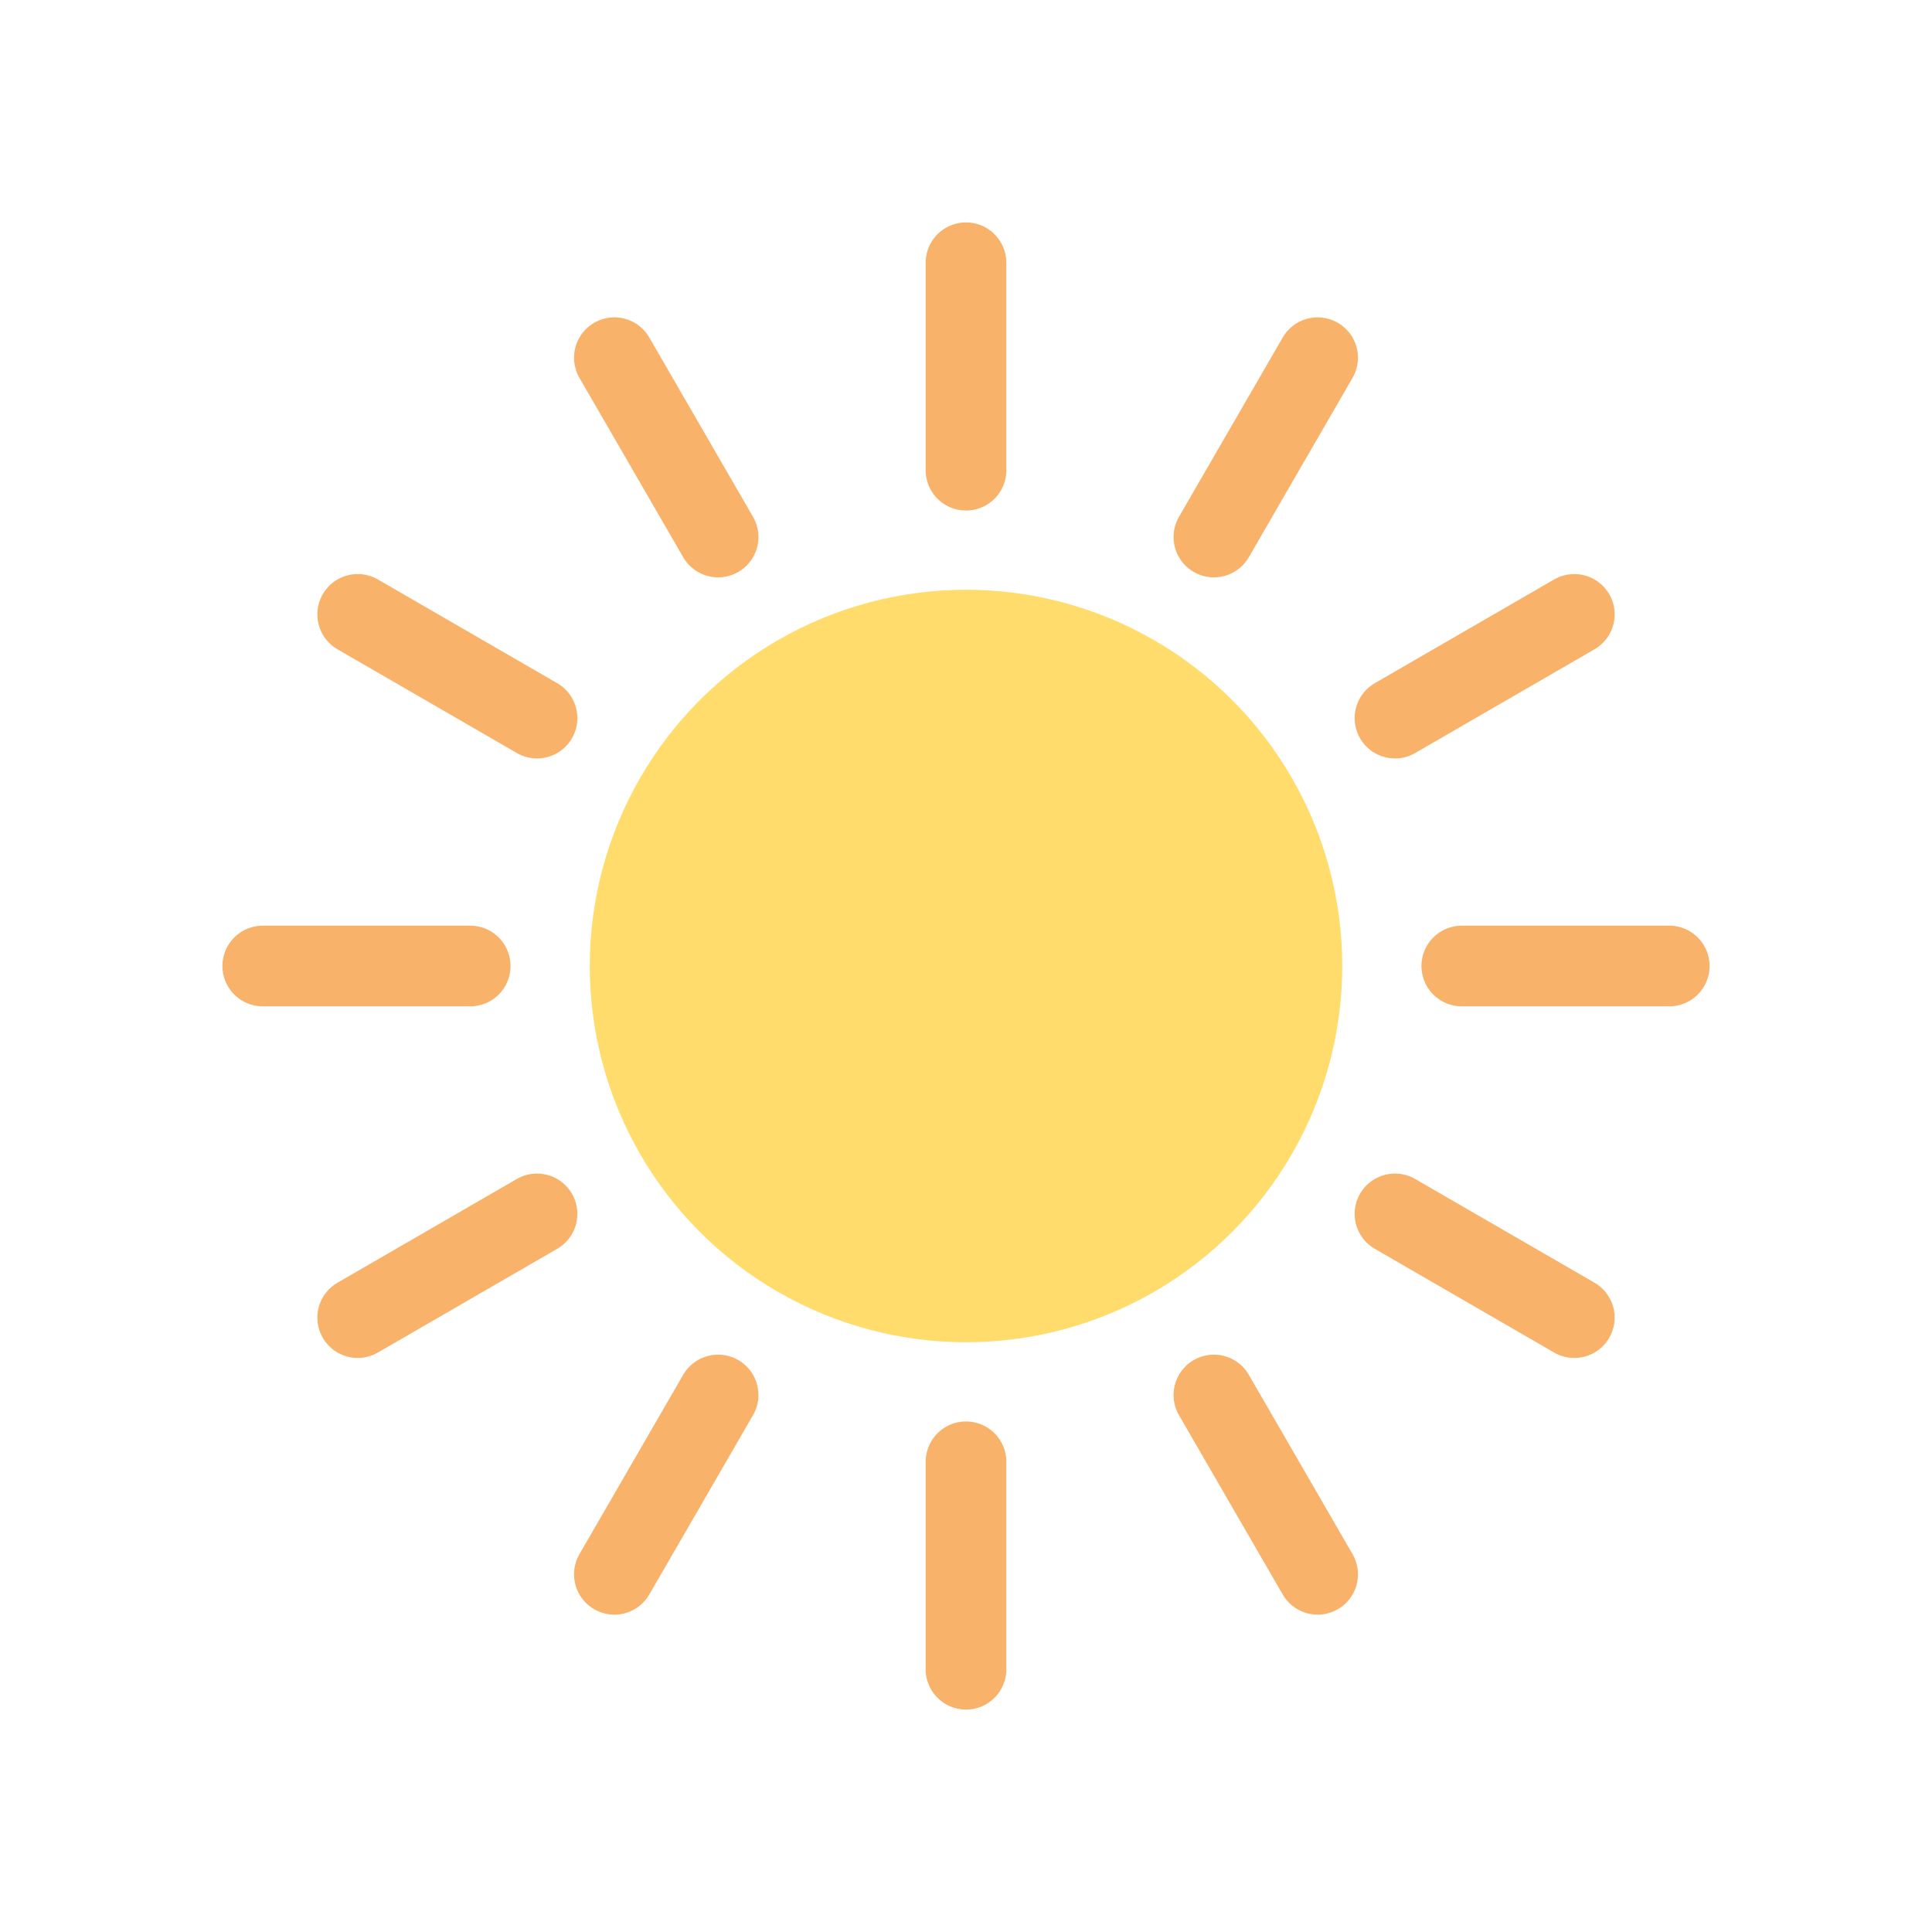 <?xml version="1.0" encoding="utf-8"?>
<svg xml:space="preserve" viewBox="0 0 100 100" y="0" x="0" xmlns="http://www.w3.org/2000/svg" id="圖層_1" version="1.1" style="margin: auto; height: 100%; width: 100%; background: rgb(122, 206, 255) none repeat scroll 0% 0%; display: block; z-index: 1; position: relative; shape-rendering: auto;" width="1920px" height="250px"><g style="transform-origin: 50% 50% 0px; transform: rotate(0deg) scale(1);" class="ldl-scale"><g class="ldl-ani"><g class="ldl-layer"><g class="ldl-ani" style="transform-origin: 50px 50px 0px; transform: scale(0.91); animation: 2s linear -2s infinite normal forwards running breath-866d82d6-c4e7-4f69-ba13-f617ad6ef334;"><circle fill="#ffdc6c" clip-rule="evenodd" fill-rule="evenodd" r="21.4" cy="50" cx="50" style="fill: rgb(255, 220, 108);"></circle></g></g><g class="ldl-layer"><g class="ldl-ani" style="transform-origin: 50px 50px 0px; transform: scale(0.91); animation: 2s linear -2s infinite normal forwards running breath-866d82d6-c4e7-4f69-ba13-f617ad6ef334;"><path d="M50 10v11.8" stroke-miterlimit="10" stroke-linecap="round" stroke-width="4.588" stroke="#f8b26a" fill="none" style="stroke: rgb(248, 178, 106);"></path></g></g><g class="ldl-layer"><g class="ldl-ani" style="transform-origin: 50px 50px 0px; transform: scale(0.91); animation: 2s linear -2s infinite normal forwards running breath-866d82d6-c4e7-4f69-ba13-f617ad6ef334;"><path d="M30 15.4l5.9 10.2" stroke-miterlimit="10" stroke-linecap="round" stroke-width="4.588" stroke="#f8b26a" fill="none" style="stroke: rgb(248, 178, 106);"></path></g></g><g class="ldl-layer"><g class="ldl-ani" style="transform-origin: 50px 50px 0px; transform: scale(0.91); animation: 2s linear -2s infinite normal forwards running breath-866d82d6-c4e7-4f69-ba13-f617ad6ef334;"><path d="M15.4 30l10.2 5.9" stroke-miterlimit="10" stroke-linecap="round" stroke-width="4.588" stroke="#f8b26a" fill="none" style="stroke: rgb(248, 178, 106);"></path></g></g><g class="ldl-layer"><g class="ldl-ani" style="transform-origin: 50px 50px 0px; transform: scale(0.91); animation: 2s linear -2s infinite normal forwards running breath-866d82d6-c4e7-4f69-ba13-f617ad6ef334;"><path d="M10 50h11.8" stroke-miterlimit="10" stroke-linecap="round" stroke-width="4.588" stroke="#f8b26a" fill="none" style="stroke: rgb(248, 178, 106);"></path></g></g><g class="ldl-layer"><g class="ldl-ani" style="transform-origin: 50px 50px 0px; transform: scale(0.91); animation: 2s linear -2s infinite normal forwards running breath-866d82d6-c4e7-4f69-ba13-f617ad6ef334;"><path d="M15.4 70l10.2-5.9" stroke-miterlimit="10" stroke-linecap="round" stroke-width="4.588" stroke="#f8b26a" fill="none" style="stroke: rgb(248, 178, 106);"></path></g></g><g class="ldl-layer"><g class="ldl-ani" style="transform-origin: 50px 50px 0px; transform: scale(0.91); animation: 2s linear -2s infinite normal forwards running breath-866d82d6-c4e7-4f69-ba13-f617ad6ef334;"><path d="M30 84.6l5.9-10.2" stroke-miterlimit="10" stroke-linecap="round" stroke-width="4.588" stroke="#f8b26a" fill="none" style="stroke: rgb(248, 178, 106);"></path></g></g><g class="ldl-layer"><g class="ldl-ani" style="transform-origin: 50px 50px 0px; transform: scale(0.91); animation: 2s linear -2s infinite normal forwards running breath-866d82d6-c4e7-4f69-ba13-f617ad6ef334;"><path d="M50 90V78.2" stroke-miterlimit="10" stroke-linecap="round" stroke-width="4.588" stroke="#f8b26a" fill="none" style="stroke: rgb(248, 178, 106);"></path></g></g><g class="ldl-layer"><g class="ldl-ani" style="transform-origin: 50px 50px 0px; transform: scale(0.91); animation: 2s linear -2s infinite normal forwards running breath-866d82d6-c4e7-4f69-ba13-f617ad6ef334;"><path d="M70 84.6l-5.9-10.2" stroke-miterlimit="10" stroke-linecap="round" stroke-width="4.588" stroke="#f8b26a" fill="none" style="stroke: rgb(248, 178, 106);"></path></g></g><g class="ldl-layer"><g class="ldl-ani" style="transform-origin: 50px 50px 0px; transform: scale(0.91); animation: 2s linear -2s infinite normal forwards running breath-866d82d6-c4e7-4f69-ba13-f617ad6ef334;"><path d="M84.6 70l-10.2-5.9" stroke-miterlimit="10" stroke-linecap="round" stroke-width="4.588" stroke="#f8b26a" fill="none" style="stroke: rgb(248, 178, 106);"></path></g></g><g class="ldl-layer"><g class="ldl-ani" style="transform-origin: 50px 50px 0px; transform: scale(0.91); animation: 2s linear -2s infinite normal forwards running breath-866d82d6-c4e7-4f69-ba13-f617ad6ef334;"><path d="M90 50H78.2" stroke-miterlimit="10" stroke-linecap="round" stroke-width="4.588" stroke="#f8b26a" fill="none" style="stroke: rgb(248, 178, 106);"></path></g></g><g class="ldl-layer"><g class="ldl-ani" style="transform-origin: 50px 50px 0px; transform: scale(0.91); animation: 2s linear -2s infinite normal forwards running breath-866d82d6-c4e7-4f69-ba13-f617ad6ef334;"><path d="M84.6 30l-10.2 5.9" stroke-miterlimit="10" stroke-linecap="round" stroke-width="4.588" stroke="#f8b26a" fill="none" style="stroke: rgb(248, 178, 106);"></path></g></g><g class="ldl-layer"><g class="ldl-ani" style="transform-origin: 50px 50px 0px; transform: scale(0.91); animation: 2s linear -2s infinite normal forwards running breath-866d82d6-c4e7-4f69-ba13-f617ad6ef334;"><path d="M70 15.4l-5.9 10.2" stroke-miterlimit="10" stroke-linecap="round" stroke-width="4.588" stroke="#f8b26a" fill="none" style="stroke: rgb(248, 178, 106);"></path></g></g></g></g><style id="breath-866d82d6-c4e7-4f69-ba13-f617ad6ef334" data-anikit="">@keyframes breath-866d82d6-c4e7-4f69-ba13-f617ad6ef334
{
  0% {
    animation-timing-function: cubic-bezier(0.965,0.241,-0.07,0.791);
    transform: scale(0.91);
  }
  51% {
    animation-timing-function: cubic-bezier(0.923,0.263,-0.031,0.763);
    transform: scale(1.03);
  }
  100% {
    transform: scale(0.91);
  }
}</style><!-- [ldio] generated by https://loading.io/ --></svg>